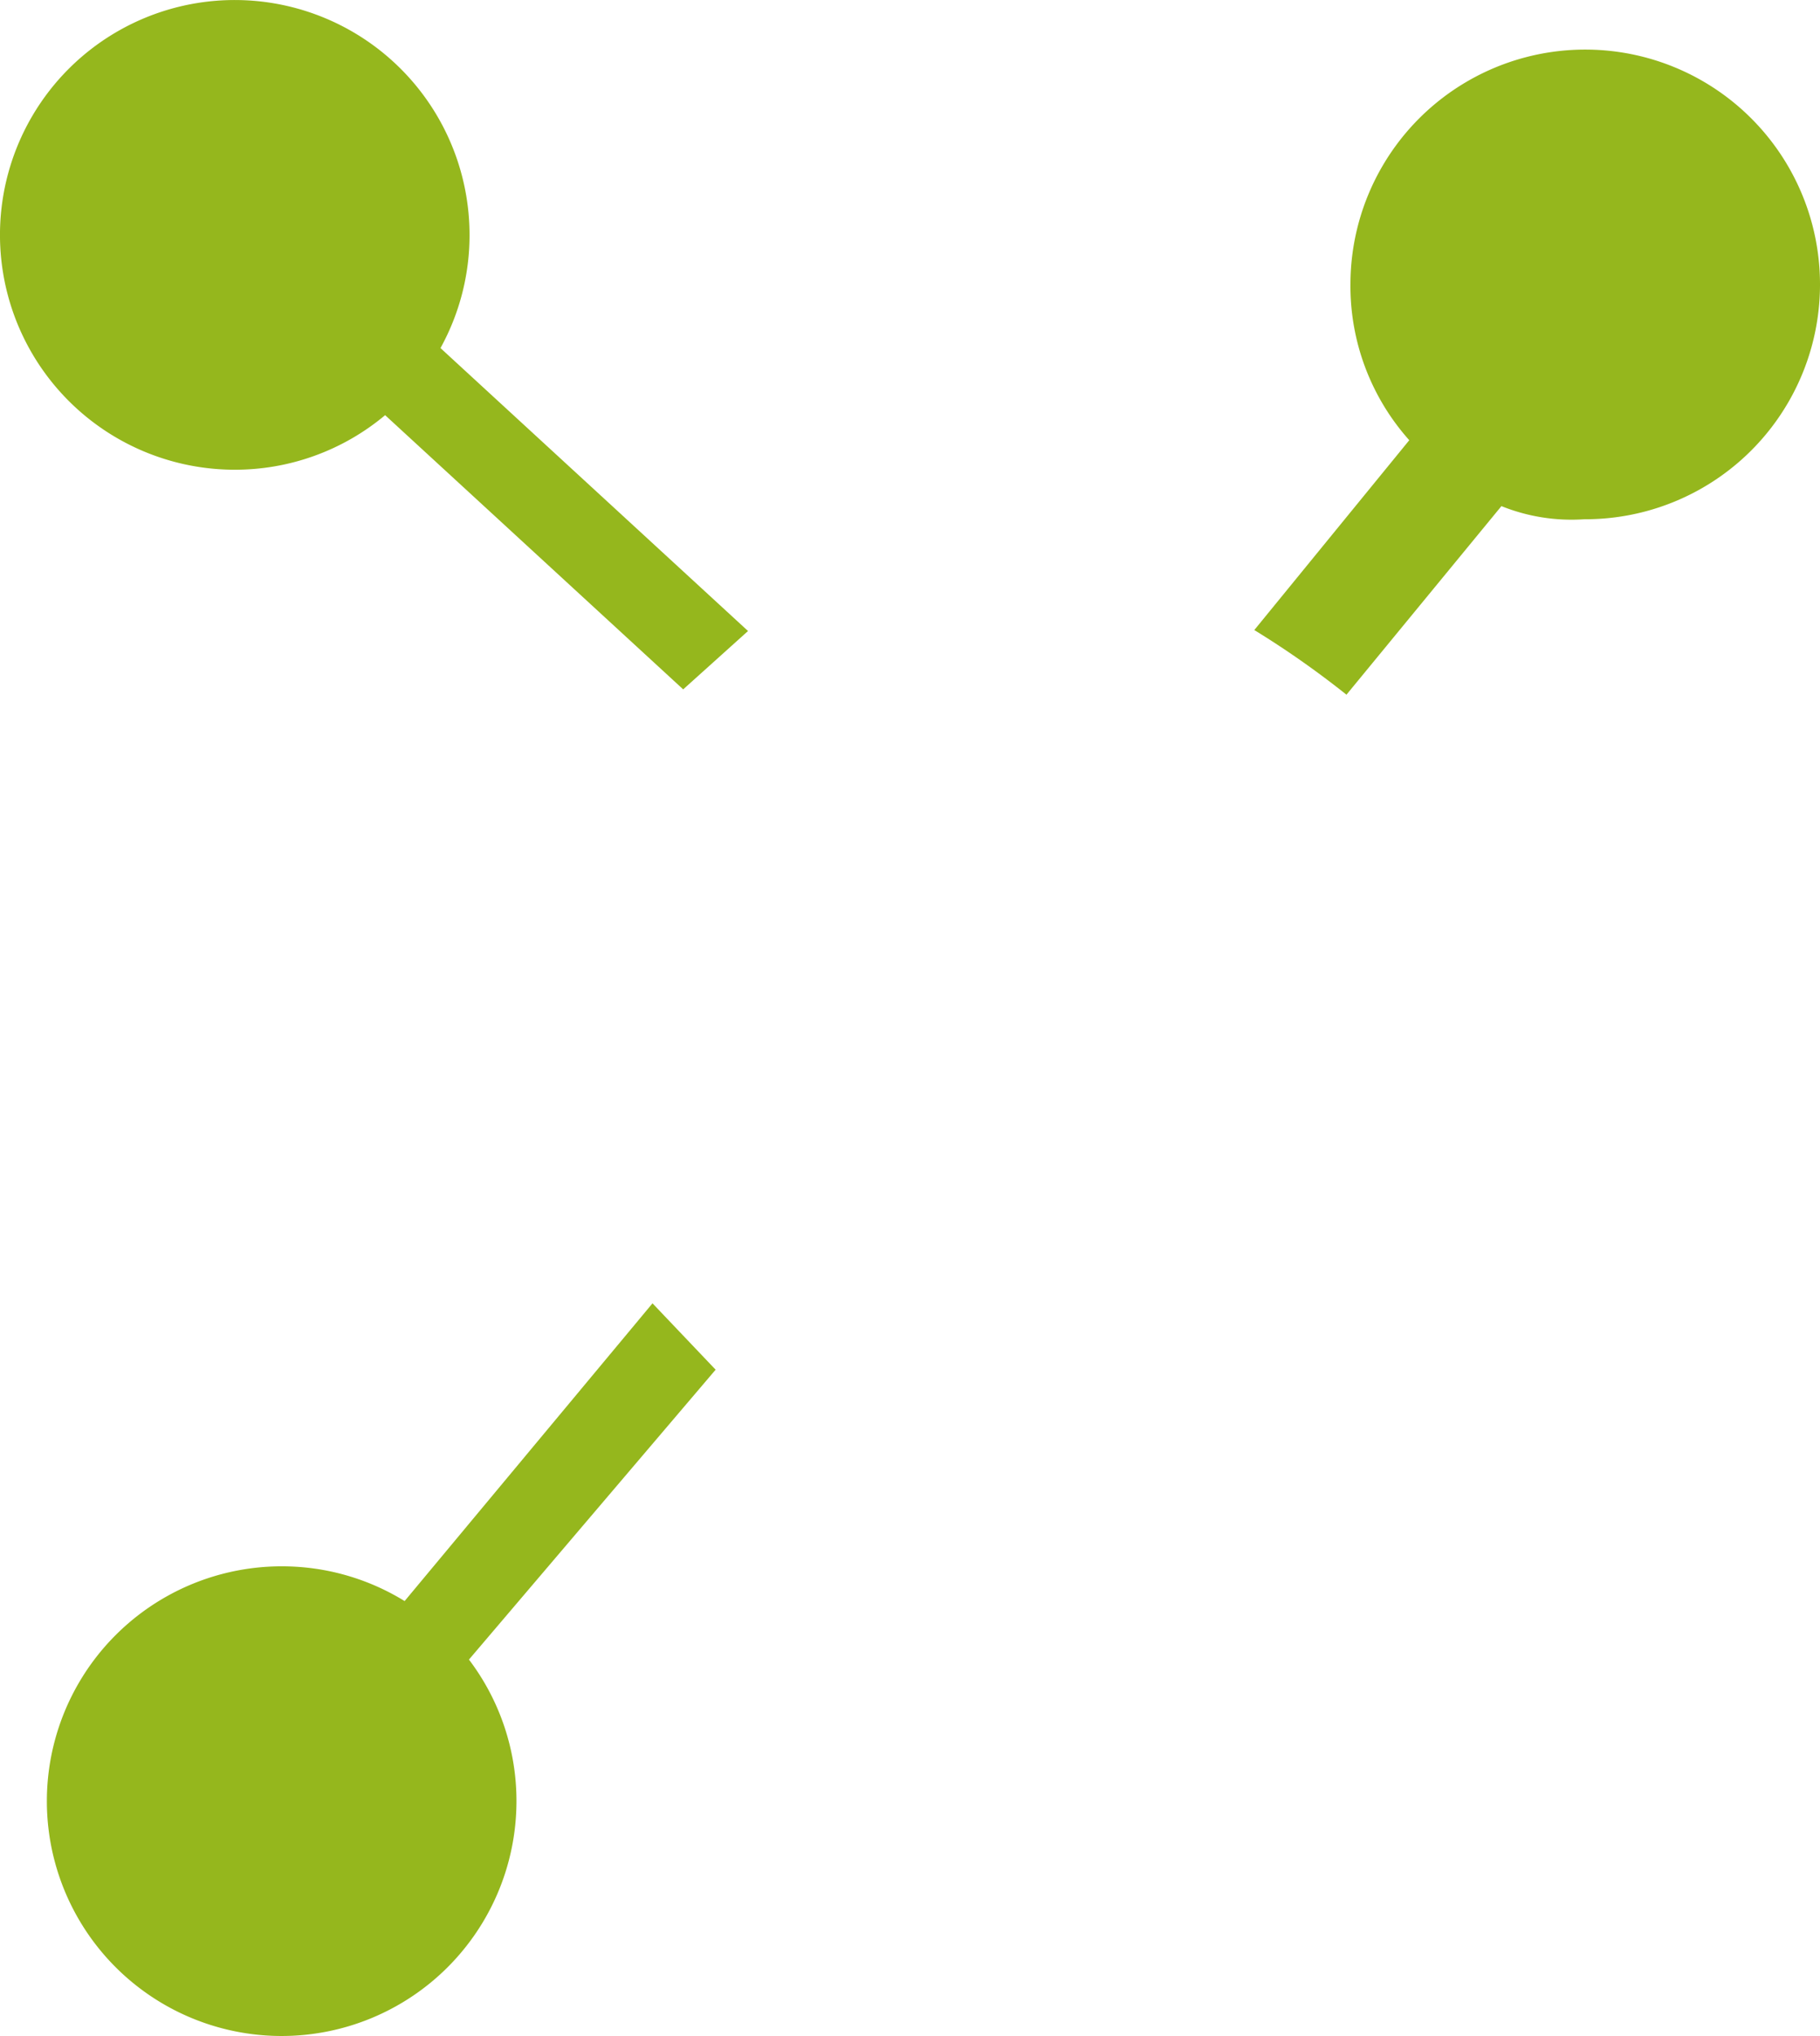<svg id="Grupo_729" data-name="Grupo 729" xmlns="http://www.w3.org/2000/svg" width="128.639" height="143.869" viewBox="0 0 128.639 143.869">
  <path id="Caminho_661" data-name="Caminho 661" d="M-430.554,188.391l-17.435,20.484a16.525,16.525,0,0,1,3.358,10.076A16.6,16.6,0,0,1-461.3,235.473a16.594,16.594,0,0,1-16.522-16.666,16.594,16.594,0,0,1,16.668-16.522,16.519,16.519,0,0,1,8.618,2.455l17.52-21.039Z" transform="translate(481.135 -91.604)" fill="#95b71d"/>
  <path id="Caminho_662" data-name="Caminho 662" d="M-431.462,178.8l-21.067-19.376a16.519,16.519,0,0,1-10.7,3.855,16.594,16.594,0,0,1-16.522-16.668,16.594,16.594,0,0,1,16.666-16.522,16.6,16.6,0,0,1,16.522,16.668,16.506,16.506,0,0,1-2.053,7.926l21.737,19.993Z" transform="translate(479.75 -130.087)" fill="#95b71d"/>
  <path id="Caminho_663" data-name="Caminho 663" d="M-405.252,132.127a16.594,16.594,0,0,0-16.666,16.522,16.351,16.351,0,0,0,4.157,11.081l-10.953,13.414a64.927,64.927,0,0,1,6.514,4.568l10.953-13.325a13.261,13.261,0,0,0,5.851.928,16.593,16.593,0,0,0,16.666-16.522,16.594,16.594,0,0,0-16.522-16.666" transform="translate(517.369 -128.623)" fill="#95b71d"/>
</svg>
